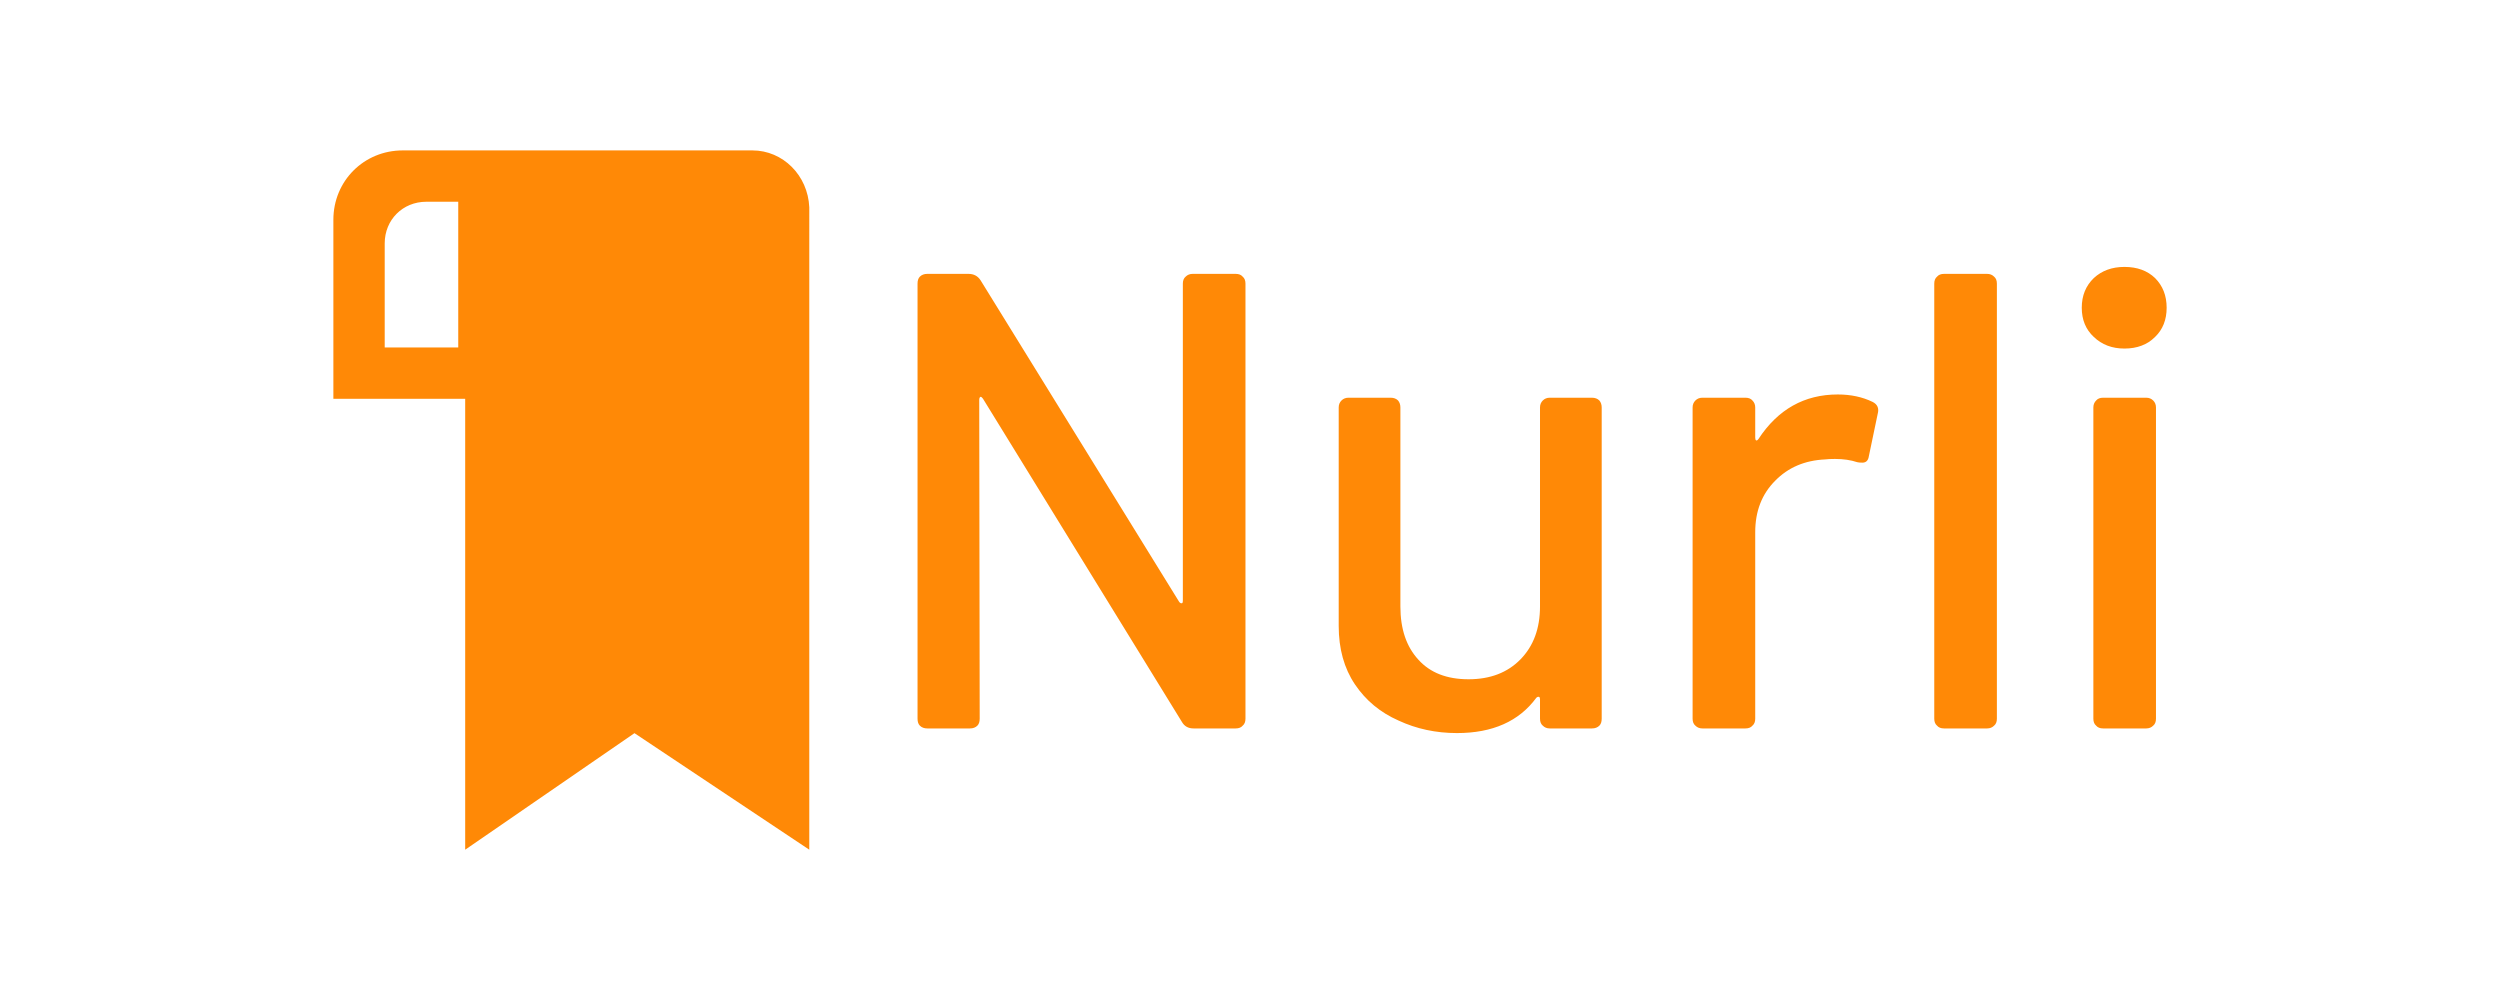 <svg xmlns="http://www.w3.org/2000/svg" viewBox="0 90 300 120">
    <g fill="#ff8906" transform="matrix(5.566,0,0,5.566,103.704,99.488)">
        <path d="M1.36 14L1.36 14Q1.26 14 1.20 13.94L1.20 13.94L1.20 13.94Q1.15 13.89 1.15 13.79L1.15 13.79L1.15 4.41L1.15 4.41Q1.15 4.31 1.20 4.26L1.20 4.26L1.20 4.26Q1.26 4.20 1.36 4.20L1.36 4.20L2.25 4.20L2.25 4.20Q2.42 4.20 2.51 4.34L2.51 4.34L6.79 11.27L6.79 11.27Q6.82 11.31 6.85 11.30L6.85 11.30L6.85 11.30Q6.87 11.30 6.87 11.24L6.87 11.24L6.87 4.41L6.87 4.41Q6.87 4.31 6.93 4.26L6.93 4.26L6.93 4.26Q6.99 4.20 7.08 4.20L7.08 4.20L8.01 4.20L8.01 4.20Q8.11 4.20 8.16 4.26L8.16 4.26L8.16 4.26Q8.22 4.31 8.22 4.41L8.22 4.41L8.22 13.79L8.22 13.79Q8.22 13.89 8.16 13.94L8.16 13.94L8.16 13.94Q8.11 14 8.01 14L8.01 14L7.10 14L7.10 14Q6.93 14 6.85 13.86L6.85 13.86L2.56 6.89L2.56 6.89Q2.53 6.85 2.51 6.85L2.51 6.85L2.51 6.85Q2.48 6.86 2.48 6.92L2.48 6.92L2.49 13.79L2.49 13.79Q2.49 13.89 2.44 13.94L2.44 13.94L2.44 13.94Q2.38 14 2.28 14L2.28 14L1.36 14ZM14.57 7.08L14.57 7.08Q14.57 6.99 14.63 6.93L14.63 6.93L14.63 6.93Q14.69 6.87 14.78 6.87L14.78 6.87L15.69 6.87L15.69 6.87Q15.79 6.87 15.85 6.93L15.85 6.93L15.85 6.93Q15.90 6.99 15.90 7.08L15.90 7.08L15.90 13.79L15.90 13.79Q15.90 13.89 15.85 13.94L15.85 13.94L15.85 13.94Q15.79 14 15.69 14L15.69 14L14.78 14L14.78 14Q14.69 14 14.63 13.94L14.63 13.94L14.63 13.94Q14.57 13.89 14.57 13.79L14.57 13.79L14.57 13.37L14.57 13.37Q14.57 13.33 14.55 13.32L14.55 13.32L14.55 13.32Q14.52 13.31 14.49 13.34L14.49 13.34L14.49 13.34Q13.93 14.10 12.78 14.10L12.78 14.10L12.78 14.10Q12.10 14.10 11.52 13.83L11.52 13.83L11.52 13.83Q10.93 13.57 10.58 13.05L10.58 13.05L10.58 13.05Q10.23 12.53 10.23 11.79L10.23 11.79L10.23 7.08L10.23 7.08Q10.23 6.99 10.29 6.93L10.29 6.93L10.29 6.93Q10.35 6.87 10.44 6.87L10.44 6.87L11.35 6.87L11.35 6.87Q11.45 6.87 11.51 6.93L11.51 6.93L11.51 6.93Q11.56 6.99 11.56 7.08L11.56 7.08L11.56 11.37L11.56 11.37Q11.56 12.10 11.95 12.52L11.95 12.52L11.95 12.52Q12.33 12.94 13.03 12.94L13.03 12.94L13.03 12.94Q13.73 12.94 14.15 12.51L14.15 12.51L14.15 12.51Q14.57 12.08 14.57 11.37L14.57 11.37L14.57 7.08ZM20.99 6.80L20.99 6.80Q21.41 6.80 21.74 6.96L21.74 6.96L21.74 6.96Q21.90 7.04 21.85 7.22L21.85 7.22L21.66 8.13L21.66 8.13Q21.64 8.27 21.52 8.27L21.52 8.27L21.52 8.27Q21.45 8.27 21.41 8.26L21.41 8.26L21.41 8.26Q21.20 8.19 20.93 8.19L20.93 8.19L20.93 8.19Q20.79 8.19 20.72 8.20L20.72 8.20L20.72 8.20Q20.06 8.23 19.64 8.66L19.64 8.66L19.64 8.66Q19.21 9.09 19.21 9.77L19.21 9.77L19.21 13.79L19.21 13.79Q19.21 13.89 19.15 13.94L19.15 13.94L19.15 13.94Q19.10 14 19.00 14L19.00 14L18.07 14L18.07 14Q17.98 14 17.92 13.94L17.92 13.94L17.92 13.94Q17.86 13.89 17.86 13.79L17.86 13.79L17.86 7.08L17.86 7.08Q17.86 6.99 17.92 6.93L17.92 6.93L17.92 6.93Q17.98 6.87 18.07 6.87L18.07 6.87L19.00 6.87L19.00 6.87Q19.10 6.87 19.15 6.93L19.15 6.93L19.15 6.93Q19.21 6.99 19.21 7.08L19.21 7.08L19.21 7.73L19.21 7.73Q19.21 7.78 19.23 7.79L19.23 7.79L19.23 7.79Q19.25 7.80 19.28 7.76L19.28 7.76L19.28 7.76Q19.91 6.80 20.99 6.80L20.99 6.80ZM23.28 14L23.28 14Q23.18 14 23.13 13.94L23.13 13.94L23.13 13.94Q23.07 13.89 23.07 13.79L23.07 13.79L23.07 4.41L23.07 4.41Q23.07 4.31 23.13 4.26L23.13 4.26L23.13 4.26Q23.18 4.20 23.28 4.20L23.28 4.20L24.21 4.20L24.21 4.20Q24.30 4.20 24.36 4.26L24.36 4.26L24.36 4.26Q24.42 4.31 24.42 4.41L24.42 4.41L24.42 13.79L24.42 13.79Q24.42 13.89 24.36 13.94L24.36 13.94L24.36 13.94Q24.30 14 24.21 14L24.21 14L23.28 14ZM27.17 5.81L27.17 5.81Q26.77 5.81 26.51 5.56L26.51 5.56L26.51 5.56Q26.25 5.32 26.25 4.93L26.25 4.93L26.25 4.93Q26.25 4.54 26.51 4.29L26.51 4.29L26.51 4.29Q26.77 4.05 27.17 4.05L27.17 4.05L27.17 4.05Q27.58 4.05 27.83 4.29L27.83 4.29L27.83 4.29Q28.08 4.54 28.08 4.93L28.08 4.93L28.08 4.93Q28.08 5.32 27.83 5.56L27.83 5.56L27.83 5.56Q27.58 5.81 27.17 5.81L27.17 5.81ZM26.71 14L26.71 14Q26.61 14 26.56 13.94L26.56 13.94L26.56 13.94Q26.50 13.89 26.50 13.79L26.50 13.79L26.50 7.08L26.50 7.08Q26.50 6.99 26.56 6.93L26.56 6.93L26.56 6.93Q26.61 6.87 26.71 6.87L26.71 6.87L27.64 6.87L27.64 6.87Q27.73 6.87 27.79 6.93L27.79 6.93L27.79 6.93Q27.85 6.99 27.85 7.08L27.85 7.08L27.85 13.79L27.85 13.79Q27.85 13.89 27.79 13.94L27.79 13.94L27.79 13.94Q27.73 14 27.64 14L27.64 14L26.71 14Z">
        </path>
    </g>
    <g stroke="none" fill="#ff8906" transform="matrix(1.665,0,0,1.665,-11.444,70.087)">
        <path d="M61.1 22.8H35.9c-2.8 0-5 2.2-5 5v12.9h9.5v32.5l12.2-8.4 12.6 8.4V26.9c-.1-2.3-1.9-4.1-4.1-4.1zM39.9 37h-5.3v-7.5c0-1.7 1.3-3 3-3h2.3V37z">
        </path>
    </g>
</svg>
